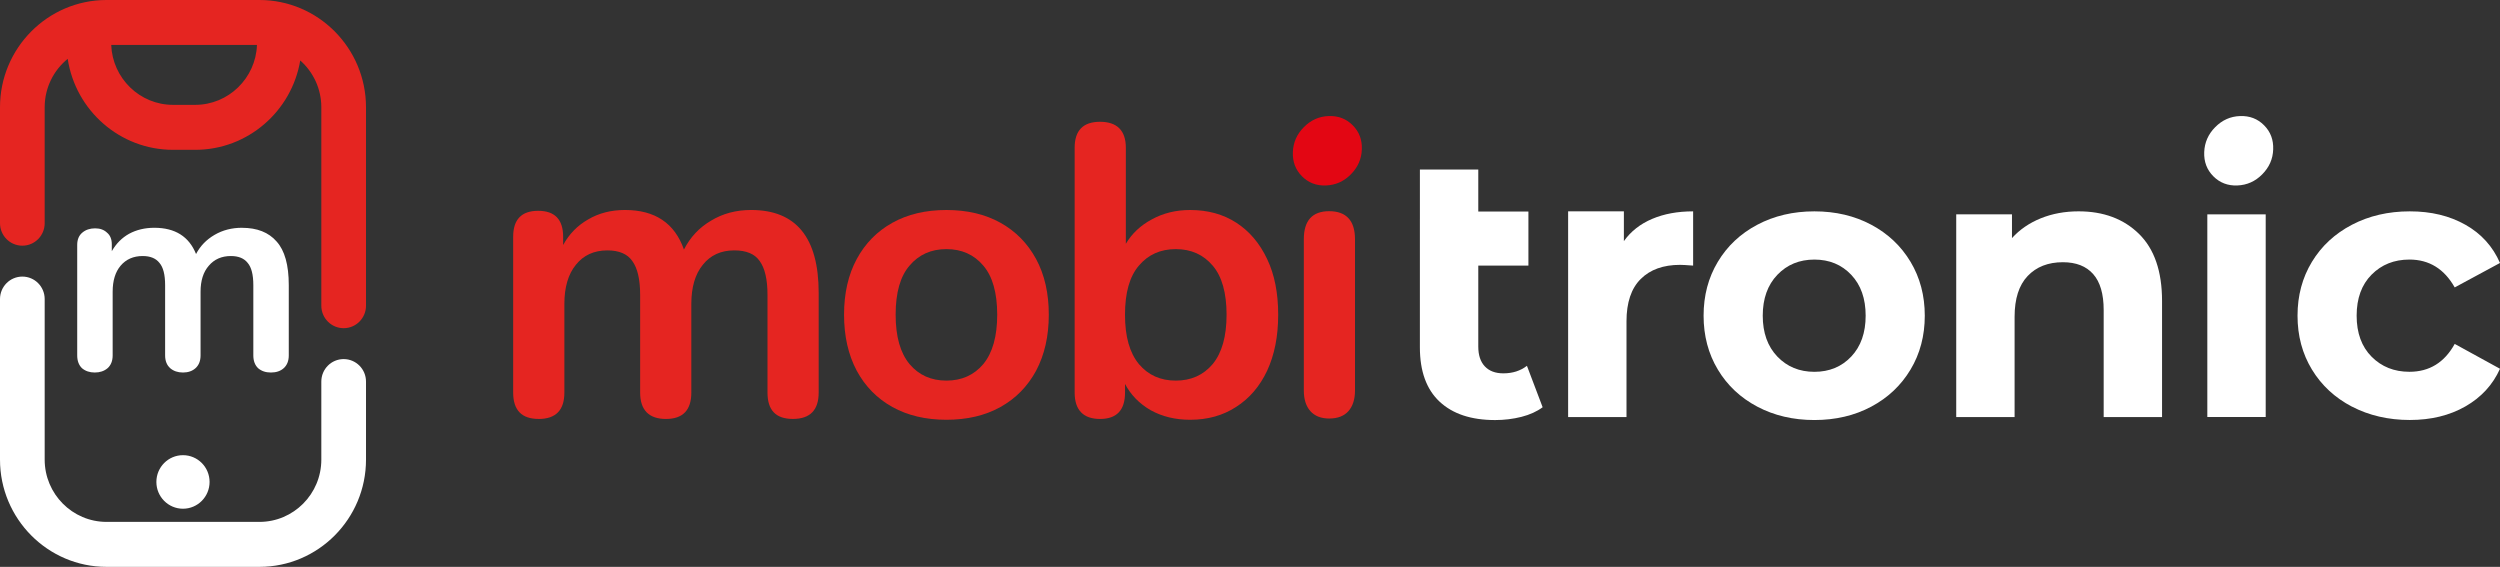<svg width="172" height="39" viewBox="0 0 172 39" fill="none" xmlns="http://www.w3.org/2000/svg">
<rect x="0" y="0" width="172" height="39" fill="#333333" stroke="none"/>
<g clip-path="url(#clip0_1_5)">
<path d="M37.053 28.822C35.889 28.822 35.306 28.217 35.306 27.008V16.29C35.306 15.1 35.88 14.504 37.025 14.504C38.171 14.504 38.744 15.1 38.744 16.29V16.857C39.157 16.101 39.731 15.514 40.463 15.098C41.196 14.664 42.041 14.447 43 14.447C45.066 14.447 46.418 15.354 47.056 17.169C47.488 16.318 48.108 15.657 48.916 15.184C49.724 14.692 50.644 14.447 51.677 14.447C54.776 14.447 56.325 16.346 56.325 20.146V27.008C56.325 28.218 55.733 28.822 54.551 28.822C53.368 28.822 52.804 28.217 52.804 27.008V20.288C52.804 19.229 52.625 18.455 52.269 17.963C51.931 17.471 51.349 17.226 50.522 17.226C49.602 17.226 48.879 17.556 48.353 18.219C47.827 18.861 47.563 19.76 47.563 20.913V27.01C47.563 28.22 46.981 28.824 45.816 28.824C44.652 28.824 44.042 28.218 44.042 27.01V20.289C44.042 19.231 43.863 18.456 43.507 17.965C43.169 17.473 42.596 17.227 41.788 17.227C40.867 17.227 40.144 17.558 39.618 18.221C39.093 18.863 38.829 19.762 38.829 20.914V27.011C38.829 28.222 38.237 28.825 37.054 28.825L37.053 28.822Z" fill="#E52521"/>
<path d="M65.114 28.88C63.686 28.88 62.447 28.586 61.395 28.001C60.343 27.416 59.526 26.583 58.944 25.506C58.361 24.41 58.071 23.124 58.071 21.65C58.071 20.176 58.362 18.899 58.944 17.822C59.526 16.745 60.343 15.913 61.395 15.327C62.447 14.742 63.686 14.448 65.114 14.448C66.541 14.448 67.781 14.742 68.833 15.327C69.884 15.913 70.701 16.745 71.284 17.822C71.867 18.899 72.157 20.176 72.157 21.65C72.157 23.124 71.865 24.41 71.284 25.506C70.701 26.583 69.884 27.416 68.833 28.001C67.781 28.588 66.541 28.88 65.114 28.88ZM65.114 26.186C66.165 26.186 67.01 25.807 67.65 25.051C68.288 24.277 68.608 23.143 68.608 21.648C68.608 20.154 68.288 19.012 67.65 18.273C67.012 17.518 66.167 17.139 65.114 17.139C64.061 17.139 63.217 17.518 62.578 18.273C61.939 19.01 61.62 20.135 61.62 21.648C61.62 23.161 61.939 24.276 62.578 25.051C63.216 25.807 64.061 26.186 65.114 26.186Z" fill="#E52521"/>
<path d="M81.881 28.88C80.867 28.88 79.965 28.662 79.177 28.228C78.387 27.775 77.797 27.169 77.402 26.414V27.01C77.402 28.22 76.829 28.824 75.683 28.824C74.537 28.824 73.936 28.218 73.936 27.01V10.165C73.936 8.975 74.519 8.379 75.683 8.379C76.847 8.379 77.458 8.975 77.458 10.165V16.773C77.871 16.073 78.463 15.516 79.232 15.1C80.022 14.665 80.903 14.448 81.881 14.448C83.102 14.448 84.163 14.742 85.065 15.327C85.967 15.913 86.671 16.745 87.179 17.822C87.686 18.88 87.939 20.157 87.939 21.65C87.939 23.143 87.686 24.41 87.179 25.506C86.671 26.583 85.958 27.416 85.037 28.001C84.135 28.588 83.084 28.88 81.881 28.88ZM80.894 26.186C81.946 26.186 82.791 25.807 83.431 25.051C84.069 24.277 84.388 23.143 84.388 21.648C84.388 20.154 84.069 19.012 83.431 18.273C82.792 17.518 81.947 17.139 80.894 17.139C79.841 17.139 78.996 17.518 78.358 18.273C77.72 19.01 77.4 20.135 77.4 21.648C77.4 23.161 77.72 24.276 78.358 25.051C78.996 25.807 79.841 26.186 80.894 26.186Z" fill="#E52521"/>
<path d="M91.45 28.794C90.887 28.794 90.454 28.623 90.153 28.284C89.852 27.944 89.703 27.471 89.703 26.865V16.459C89.703 15.175 90.284 14.53 91.45 14.53C92.615 14.53 93.224 15.173 93.224 16.459V26.865C93.224 27.471 93.073 27.942 92.774 28.284C92.473 28.623 92.032 28.794 91.45 28.794Z" fill="#E52521"/>
<path d="M153.933 12.76C154.591 12.734 155.16 12.481 155.638 11.998C156.121 11.512 156.374 10.94 156.395 10.282C156.422 9.619 156.212 9.064 155.766 8.617C155.322 8.17 154.77 7.959 154.112 7.985C153.458 8.007 152.889 8.26 152.407 8.747C151.927 9.23 151.676 9.801 151.65 10.463C151.623 11.126 151.833 11.681 152.277 12.128C152.721 12.575 153.273 12.786 153.932 12.761L153.933 12.76Z" fill="white"/>
<path d="M91.232 12.76C91.891 12.734 92.459 12.481 92.937 11.998C93.415 11.515 93.673 10.94 93.694 10.282C93.721 9.619 93.511 9.064 93.065 8.617C92.62 8.17 92.069 7.959 91.411 7.985C90.757 8.007 90.188 8.26 89.706 8.747C89.223 9.234 88.975 9.801 88.949 10.463C88.922 11.126 89.132 11.681 89.576 12.128C90.02 12.575 90.572 12.786 91.231 12.761L91.232 12.76Z" fill="#E30613"/>
<path d="M97.689 15.06V11.665H101.706V14.552H105.155V18.273H101.706V23.846C101.706 24.434 101.855 24.887 102.156 25.206C102.457 25.526 102.881 25.686 103.431 25.686C104.066 25.686 104.606 25.514 105.053 25.168L106.134 28.018C105.739 28.312 105.253 28.532 104.678 28.679C104.103 28.825 103.497 28.9 102.864 28.9C101.215 28.9 99.942 28.476 99.04 27.63C98.139 26.785 97.688 25.54 97.688 23.898V15.061L97.689 15.06Z" fill="white"/>
<path d="M113.667 15.06C114.483 14.714 115.422 14.541 116.487 14.541V18.273C116.04 18.239 115.741 18.222 115.587 18.222C114.436 18.222 113.534 18.547 112.882 19.194C112.23 19.842 111.903 20.814 111.903 22.109V28.692H107.887V14.541H111.723V16.588C112.204 15.915 112.851 15.406 113.667 15.06Z" fill="white"/>
<path d="M120.903 27.978C119.743 27.365 118.838 26.513 118.186 25.425C117.534 24.338 117.207 23.102 117.207 21.72C117.207 20.337 117.532 19.102 118.186 18.014C118.838 16.926 119.743 16.075 120.903 15.462C122.062 14.849 123.37 14.541 124.83 14.541C126.29 14.541 127.593 14.849 128.743 15.462C129.893 16.075 130.794 16.926 131.446 18.014C132.098 19.102 132.425 20.339 132.425 21.72C132.425 23.101 132.098 24.338 131.446 25.425C130.794 26.513 129.892 27.365 128.743 27.978C127.593 28.591 126.288 28.898 124.83 28.898C123.371 28.898 122.062 28.591 120.903 27.978ZM127.366 24.532C128.026 23.832 128.357 22.894 128.357 21.72C128.357 20.545 128.028 19.608 127.366 18.908C126.705 18.208 125.86 17.859 124.83 17.859C123.8 17.859 122.95 18.208 122.281 18.908C121.612 19.608 121.277 20.545 121.277 21.72C121.277 22.894 121.612 23.832 122.281 24.532C122.95 25.231 123.8 25.581 124.83 25.581C125.86 25.581 126.705 25.231 127.366 24.532Z" fill="white"/>
<path d="M147.166 16.096C148.222 17.133 148.749 18.671 148.749 20.71V28.692H144.733V21.332C144.733 20.227 144.493 19.401 144.011 18.857C143.53 18.312 142.835 18.041 141.925 18.041C140.912 18.041 140.106 18.356 139.505 18.987C138.903 19.619 138.604 20.554 138.604 21.799V28.692H134.588V14.748H138.424V16.38C138.956 15.794 139.617 15.339 140.407 15.019C141.196 14.7 142.063 14.54 143.008 14.54C144.724 14.54 146.11 15.058 147.166 16.095V16.096Z" fill="white"/>
<path d="M151.864 14.748H155.88V28.69H151.864V14.748Z" fill="white"/>
<path d="M161.816 27.978C160.64 27.365 159.723 26.513 159.061 25.425C158.4 24.338 158.07 23.102 158.07 21.72C158.07 20.337 158.4 19.102 159.061 18.014C159.721 16.926 160.64 16.075 161.816 15.462C162.991 14.849 164.317 14.541 165.794 14.541C167.271 14.541 168.528 14.849 169.618 15.462C170.708 16.075 171.502 16.951 172 18.092L168.884 19.775C168.162 18.497 167.125 17.858 165.768 17.858C164.721 17.858 163.853 18.203 163.167 18.894C162.481 19.585 162.137 20.526 162.137 21.718C162.137 22.91 162.481 23.852 163.167 24.542C163.853 25.233 164.72 25.579 165.768 25.579C167.142 25.579 168.179 24.94 168.884 23.661L172 25.371C171.502 26.477 170.708 27.34 169.618 27.962C168.528 28.585 167.253 28.895 165.794 28.895C164.336 28.895 162.991 28.588 161.816 27.975V27.978Z" fill="white"/>
<path d="M17.85 39H7.33C3.287 39 0 35.69 0 31.623V20.576C0 19.721 0.688 19.029 1.537 19.029C2.387 19.029 3.074 19.721 3.074 20.576V31.623C3.074 33.985 4.983 35.906 7.331 35.906H17.85C20.196 35.906 22.107 33.985 22.107 31.623V26.252C22.107 25.397 22.794 24.705 23.644 24.705C24.493 24.705 25.181 25.397 25.181 26.252V31.623C25.181 35.692 21.892 39 17.851 39H17.85Z" fill="white"/>
<path d="M17.85 0H7.33C3.289 0 0 3.31 0 7.377V15.356C0 16.209 0.688 16.903 1.537 16.903C2.387 16.903 3.074 16.211 3.074 15.356V7.377C3.074 6.033 3.693 4.832 4.658 4.047C5.194 7.588 8.239 10.308 11.904 10.308H13.429C17.055 10.308 20.073 7.644 20.656 4.16C21.544 4.945 22.107 6.097 22.107 7.377V21.032C22.107 21.887 22.794 22.579 23.644 22.579C24.493 22.579 25.181 21.887 25.181 21.032V7.377C25.179 3.31 21.891 0 17.85 0ZM13.429 7.214H11.904C9.612 7.214 7.738 5.38 7.652 3.093H17.68C17.595 5.38 15.72 7.214 13.428 7.214H13.429Z" fill="#E52521"/>
<path d="M16.648 15.673C17.689 15.673 18.483 15.986 19.029 16.614C19.589 17.231 19.868 18.231 19.868 19.619V24.449C19.868 24.829 19.751 25.124 19.516 25.334C19.296 25.531 19.003 25.629 18.639 25.629C18.275 25.629 17.994 25.531 17.76 25.334C17.54 25.124 17.429 24.829 17.429 24.449V19.619C17.429 18.899 17.299 18.388 17.039 18.087C16.792 17.772 16.408 17.615 15.887 17.615C15.25 17.615 14.743 17.837 14.365 18.283C13.987 18.714 13.799 19.31 13.799 20.07V24.449C13.799 24.829 13.682 25.124 13.448 25.334C13.226 25.531 12.94 25.629 12.589 25.629C12.237 25.629 11.946 25.531 11.712 25.334C11.477 25.124 11.36 24.829 11.36 24.449V19.619C11.36 18.899 11.231 18.388 10.97 18.087C10.723 17.772 10.339 17.615 9.818 17.615C9.181 17.615 8.674 17.837 8.296 18.283C7.933 18.714 7.751 19.31 7.751 20.07V24.449C7.751 24.829 7.634 25.124 7.399 25.334C7.165 25.531 6.872 25.629 6.52 25.629C6.169 25.629 5.877 25.531 5.643 25.334C5.423 25.124 5.312 24.829 5.312 24.449V16.849C5.312 16.483 5.429 16.2 5.663 16.005C5.897 15.808 6.19 15.71 6.54 15.71C6.89 15.71 7.152 15.808 7.361 16.005C7.583 16.188 7.692 16.456 7.692 16.81V17.282C7.991 16.759 8.389 16.358 8.882 16.084C9.39 15.809 9.969 15.671 10.618 15.671C12.049 15.671 13.005 16.273 13.488 17.477C13.773 16.928 14.197 16.489 14.757 16.161C15.316 15.834 15.947 15.671 16.65 15.671L16.648 15.673Z" fill="white"/>
<path d="M14.419 33.158C14.419 34.174 13.6 35 12.589 35C11.578 35 10.759 34.176 10.759 33.158C10.759 32.14 11.578 31.316 12.589 31.316C13.6 31.316 14.419 32.14 14.419 33.158Z" fill="white"/>
</g>
<defs>
<clipPath id="clip0_1_5">
<rect width="172" height="39" fill="white"/>
</clipPath>
</defs>
</svg>
